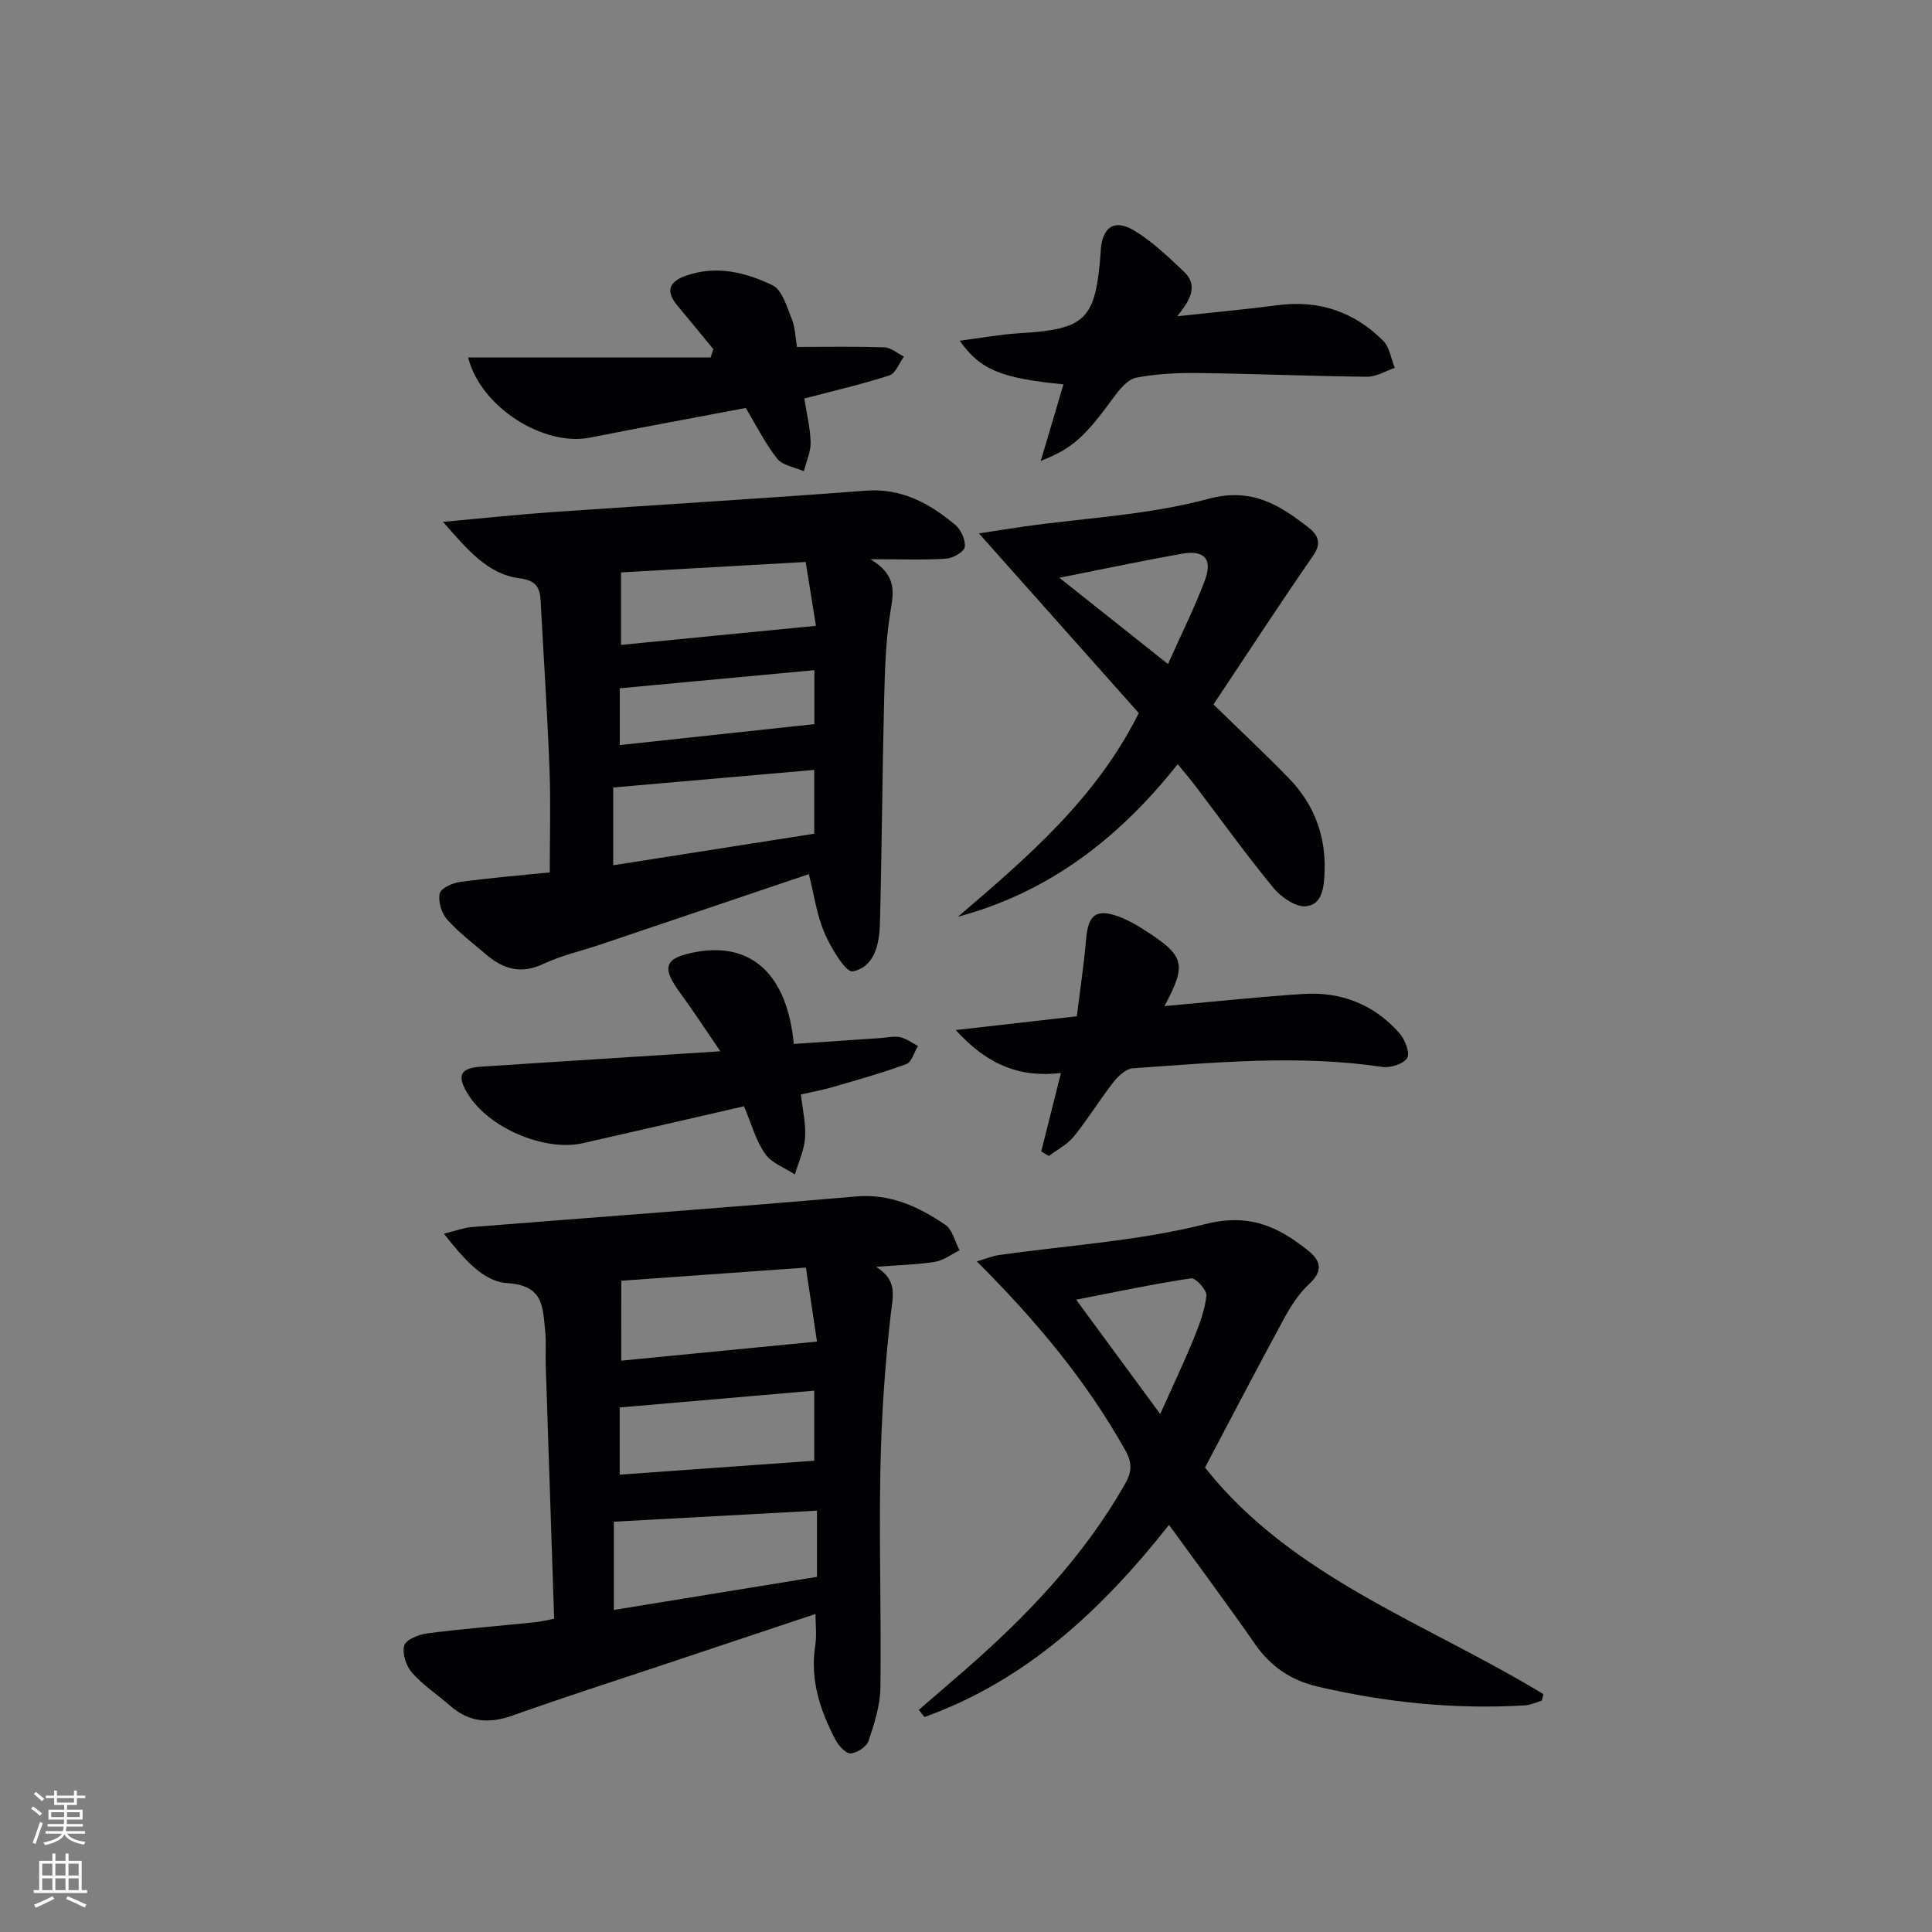 <svg enable-background="new 0 0 400 400" viewBox="0 0 400 400" xmlns="http://www.w3.org/2000/svg"><rect x="0" y="0" width="400" height="400" fill="#808080" stroke="none"/><g fill="#010103"><path d="m181.38 262.28c4.52 2.78 3.48 6.04 3.04 9.86-1.24 10.71-1.94 21.51-2.15 32.29-.29 14.99.21 29.99.01 44.98-.05 3.7-1.26 7.46-2.45 11.02-.4 1.21-2.36 2.49-3.7 2.59-.98.07-2.47-1.54-3.1-2.73-3.24-6.12-5.35-12.52-4.24-19.64.33-2.1.05-4.3.05-6.49-10.58 3.53-21.04 7.01-31.5 10.51-10.39 3.47-20.82 6.8-31.13 10.49-4.87 1.74-9.05 1.47-12.98-1.98-2.62-2.3-5.62-4.25-7.9-6.83-1.23-1.39-2.1-4.01-1.64-5.66.33-1.21 3.02-2.29 4.77-2.52 7.41-.95 14.86-1.54 22.3-2.3 1.28-.13 2.54-.46 3.97-.73-.59-17.77-1.18-35.2-1.75-52.64-.08-2.33.14-4.68-.11-6.99-.51-4.82-.28-9.4-7.81-9.85-5.15-.31-9.15-5.21-13.16-10.24 2.66-.65 4.19-1.25 5.76-1.37 26.5-2.11 53.01-4.03 79.49-6.33 7.21-.63 13.03 2.1 18.56 5.86 1.49 1.01 2 3.48 2.96 5.28-1.7.83-3.33 2.11-5.12 2.39-3.7.59-7.5.67-12.17 1.03zm-12.23 50.48c-14.27.78-27.84 1.51-42.06 2.29v18.27c14.06-2.29 27.95-4.55 42.06-6.85 0-4.48 0-8.82 0-13.71zm-40.53-31.05c13.55-1.32 26.6-2.59 40.53-3.95-.69-4.59-1.51-10-2.3-15.32-13.39.95-26 1.85-38.22 2.72-.01 5.68-.01 10.59-.01 16.55zm-.32 23.6c13.86-.99 27.19-1.94 40.28-2.88 0-4.63 0-9.37 0-14.51-13.64 1.18-26.83 2.32-40.28 3.48z"/><path d="m91.71 108.05c8.5-.77 15.43-1.52 22.37-2.01 21.71-1.51 43.44-2.79 65.14-4.45 7.48-.57 13.22 2.64 18.54 7.06 1.2 1 2.19 3.17 1.98 4.62-.14 1-2.46 2.31-3.88 2.4-4.6.3-9.23.11-15.64.11 5.68 3.42 4.75 7.02 4.09 11.12-1 6.2-1.12 12.57-1.28 18.88-.37 15.14-.45 30.28-.85 45.42-.11 4.22-1.11 9.04-5.63 9.91-1.43.28-4.51-4.85-5.84-7.93-1.61-3.75-2.17-7.95-3.24-12.2-14.4 4.87-28.8 9.73-43.2 14.59-3.92 1.32-8.03 2.24-11.74 3.99-4.61 2.18-8.32 1.11-11.86-1.92-2.78-2.38-5.74-4.61-8.15-7.33-1.14-1.29-1.84-3.7-1.48-5.33.24-1.08 2.64-2.17 4.2-2.38 6.24-.85 12.53-1.36 18.58-1.98 0-7.24.22-14.31-.05-21.37-.45-11.63-1.22-23.24-1.84-34.86-.15-2.79-.96-4.2-4.32-4.65-6.65-.86-10.73-5.84-15.9-11.69zm76.87 64.56c0-4.5 0-8.69 0-13.21-14.04 1.23-27.63 2.42-41.62 3.64v16.1c13.92-2.19 27.71-4.35 41.62-6.53zm-40-39.09c13.52-1.32 26.58-2.6 40.35-3.95-.74-4.59-1.45-9-2.12-13.22-13.53.77-26.15 1.48-38.23 2.16zm40.03 5.23c-13.87 1.29-27.02 2.51-40.29 3.75v11.76c13.67-1.47 26.95-2.91 40.29-4.34 0-3.36 0-6.79 0-11.17z"/><path d="m190.22 354.01c3.21-2.77 6.43-5.53 9.62-8.31 12.86-11.21 24.52-23.45 33.06-38.41 1.47-2.58 1.56-4.41.01-7.16-8.03-14.29-18.41-26.72-30.67-38.97 2.04-.6 3.28-1.13 4.57-1.31 14.29-2.04 28.86-2.9 42.77-6.42 9.07-2.29 15.03.51 21.28 5.51 2.76 2.21 3 4.3.13 6.96-2.13 1.98-3.8 4.61-5.2 7.2-5.47 10.07-10.76 20.24-16.31 30.74 18.08 22.85 45.93 32.22 70.09 46.93-.12.45-.24.89-.37 1.34-1.16.33-2.3.9-3.47.97-14.53.87-28.85-.59-43-3.91-5.38-1.26-9.64-4.1-12.86-8.74-5.69-8.19-11.66-16.19-17.84-24.72-13.78 17.46-29.53 32.23-50.64 39.78-.39-.5-.78-.99-1.17-1.48zm49.99-61.25c2.62-5.84 4.9-10.64 6.91-15.55 1.18-2.88 2.31-5.9 2.66-8.95.13-1.13-2.24-3.73-3.16-3.6-7.85 1.18-15.63 2.83-23.82 4.42 6.02 8.2 11.41 15.52 17.41 23.68z"/><path d="m251.24 145.85c5.62 5.48 10.71 10.24 15.56 15.23 5.21 5.36 7.72 11.83 7.44 19.42-.12 3.21-.45 6.76-3.83 7.13-2.13.23-5.17-1.87-6.75-3.79-5.6-6.8-10.73-13.97-16.07-20.99-1.19-1.56-2.46-3.05-3.76-4.64-12.17 15.38-26.69 26.54-45.49 31.59 14.33-12.28 28.58-24.41 37.43-42.17-10.6-11.92-21.44-24.1-33.09-37.19 3.39-.52 6.46-1.02 9.55-1.46 12.64-1.77 25.59-2.37 37.82-5.67 9.03-2.44 14.66 1.11 20.74 5.81 1.94 1.5 3 3.15 1.1 5.9-6.96 10.04-13.63 20.29-20.65 30.83zm-31.91-26.23c8.06 6.4 15 11.91 22.49 17.86 2.72-6.1 5.47-11.58 7.62-17.28 1.68-4.46-.08-6.39-4.79-5.55-7.95 1.41-15.86 3.09-25.32 4.97z"/><path d="m154.04 229.04c-11.42 2.62-22.38 5.16-33.35 7.64-8 1.81-19.6-3.2-23.86-10.23-2.31-3.81-1.57-5.33 2.88-5.62 16.05-1.05 32.1-2.06 49.43-3.17-3.07-4.48-5.62-8.4-8.37-12.16-3.9-5.31-3.2-7.21 3.33-8.4 11.45-2.09 18.86 4.57 20.25 19.04 5.99-.41 12.02-.82 18.05-1.23 1.33-.09 2.72-.45 3.97-.17 1.3.29 2.46 1.19 3.68 1.83-.79 1.29-1.29 3.32-2.4 3.73-4.95 1.84-10.06 3.25-15.14 4.74-2.04.6-4.14.97-6.69 1.56.34 3.12 1.06 6.08.86 8.97-.18 2.57-1.37 5.07-2.11 7.59-2.1-1.39-4.83-2.35-6.16-4.28-1.94-2.77-2.86-6.26-4.37-9.84z"/><path d="m165 71.83c6.5 0 12.31-.12 18.11.09 1.37.05 2.69 1.24 4.04 1.9-.99 1.35-1.71 3.48-3 3.9-5.65 1.83-11.47 3.17-17.63 4.79.46 2.95 1.23 6 1.31 9.06.05 1.98-.9 3.99-1.4 5.99-1.88-.83-4.36-1.16-5.5-2.58-2.45-3.04-4.2-6.65-6.53-10.51-10.55 2-21.44 3.99-32.29 6.14-9.4 1.86-22.52-6.12-25.19-16.6h50.21c.18-.58.37-1.15.55-1.73-2.46-2.99-4.91-6-7.4-8.97-2.56-3.05-1.78-5.02 1.86-6.27 6.26-2.16 12.28-.63 17.79 2.01 2.01.96 2.98 4.48 4 7 .73 1.79.74 3.88 1.07 5.78z"/><path d="m241.09 208.3c9.9-.88 19.28-1.89 28.68-2.51 7.88-.52 14.74 2.16 19.99 8.15 1.13 1.29 2.21 4.07 1.58 5.11-.76 1.24-3.48 2.1-5.17 1.84-17.24-2.56-34.44-.91-51.63.29-1.42.1-3.04 1.62-4.03 2.89-2.86 3.66-5.28 7.65-8.2 11.25-1.34 1.65-3.42 2.7-5.16 4.01-.52-.31-1.04-.63-1.57-.94 1.29-5.12 2.57-10.25 4.08-16.24-8.62 1.04-15.39-1.81-21.78-8.89 8.76-1 16.38-1.86 25.06-2.85.63-5.09 1.47-10.59 1.94-16.11.42-4.89 2.09-6.23 6.72-4.54 1.85.68 3.61 1.67 5.27 2.74 8.44 5.41 8.9 7.03 4.22 15.8z"/><path d="m243.72 65.48c7.7-.84 14.3-1.44 20.86-2.3 8.51-1.11 15.8 1.38 21.78 7.36 1.34 1.34 1.64 3.73 2.42 5.63-1.92.64-3.84 1.85-5.75 1.83-11.63-.12-23.25-.62-34.88-.77-4.3-.05-8.68.15-12.89.96-1.73.33-3.4 2.33-4.58 3.94-6.04 8.25-8.56 10.72-15.2 13.29 1.75-5.92 3.22-10.84 4.7-15.84-12.94-1.28-17.21-3-21.49-9.04 4.34-.56 8.3-1.29 12.29-1.54 13.87-.85 15.83-2.72 16.91-16.78.01-.17 0-.33.01-.5.35-4.7 2.82-6.44 6.88-4.01 3.77 2.27 7.06 5.43 10.29 8.48 2.94 2.75 1.64 5.67-1.35 9.29z"/></g><path d="m6.44 374.46.42-.45c.65.47 1.27.95 1.85 1.44l-.45.49c-.65-.56-1.25-1.06-1.82-1.48m.93 7.33-.63-.26c.55-1.36 1.05-2.8 1.53-4.33.19.1.38.19.59.27-.47 1.29-.96 2.73-1.49 4.32m-.38-10.38.44-.42c.43.34 1.01.82 1.74 1.44l-.49.49c-.53-.51-1.09-1.01-1.69-1.51m2.5.35h1.72v-1.04h.59v1.04h3.52v-1.04h.59v1.04h1.75v.53h-1.75v1.42h-2.03v.97h3.22v2.03h-3.24c0 .35-.01.66-.03.93h3.32v.53h-3.37c-.03.27-.08.58-.15.94h3.96v.53h-3.71c.67.92 1.93 1.48 3.79 1.68-.13.24-.23.44-.29.59-2.13-.38-3.48-1.08-4.04-2.12-.43.97-1.77 1.72-4.03 2.23-.09-.19-.2-.37-.33-.55 2.1-.42 3.37-1.03 3.81-1.83h-3.36v-.53h3.58c.08-.29.13-.61.16-.94h-3.33v-.53h3.39c.02-.27.04-.58.04-.93h-3.23v-2.03h3.25v-.97h-2.07v-1.42h-1.73zm1.12 3.44v1h2.65c.01-.3.02-.44.01-.4v-.25-.35zm1.19-2h3.52v-.91h-3.52zm4.71 2h-2.63v.59c0 .15-.01.28-.01.4h2.64z" fill="#fbfcfa"/><path d="m13.56 383.74h.63v1.52h2.72v6.07h1.13v.6h-11.06v-.6h1.13v-6.07h2.73v-1.52h.63v1.52h2.1v-1.52zm-2.69 8.83.38.56c-1.24.63-2.53 1.25-3.85 1.85-.1-.21-.21-.42-.34-.63 1.37-.55 2.63-1.15 3.81-1.78m-2.13-4.27h2.1v-2.45h-2.1zm0 3.04h2.1v-2.46h-2.1zm2.72-3.04h2.1v-2.45h-2.1zm0 3.04h2.1v-2.46h-2.1zm6.07 3.6c-1.41-.71-2.7-1.3-3.86-1.78l.35-.56c1.45.62 2.75 1.19 3.88 1.72zm-1.25-9.09h-2.1v2.45h2.1zm-2.09 5.49h2.1v-2.46h-2.1z" fill="#fbfcfa"/></svg>